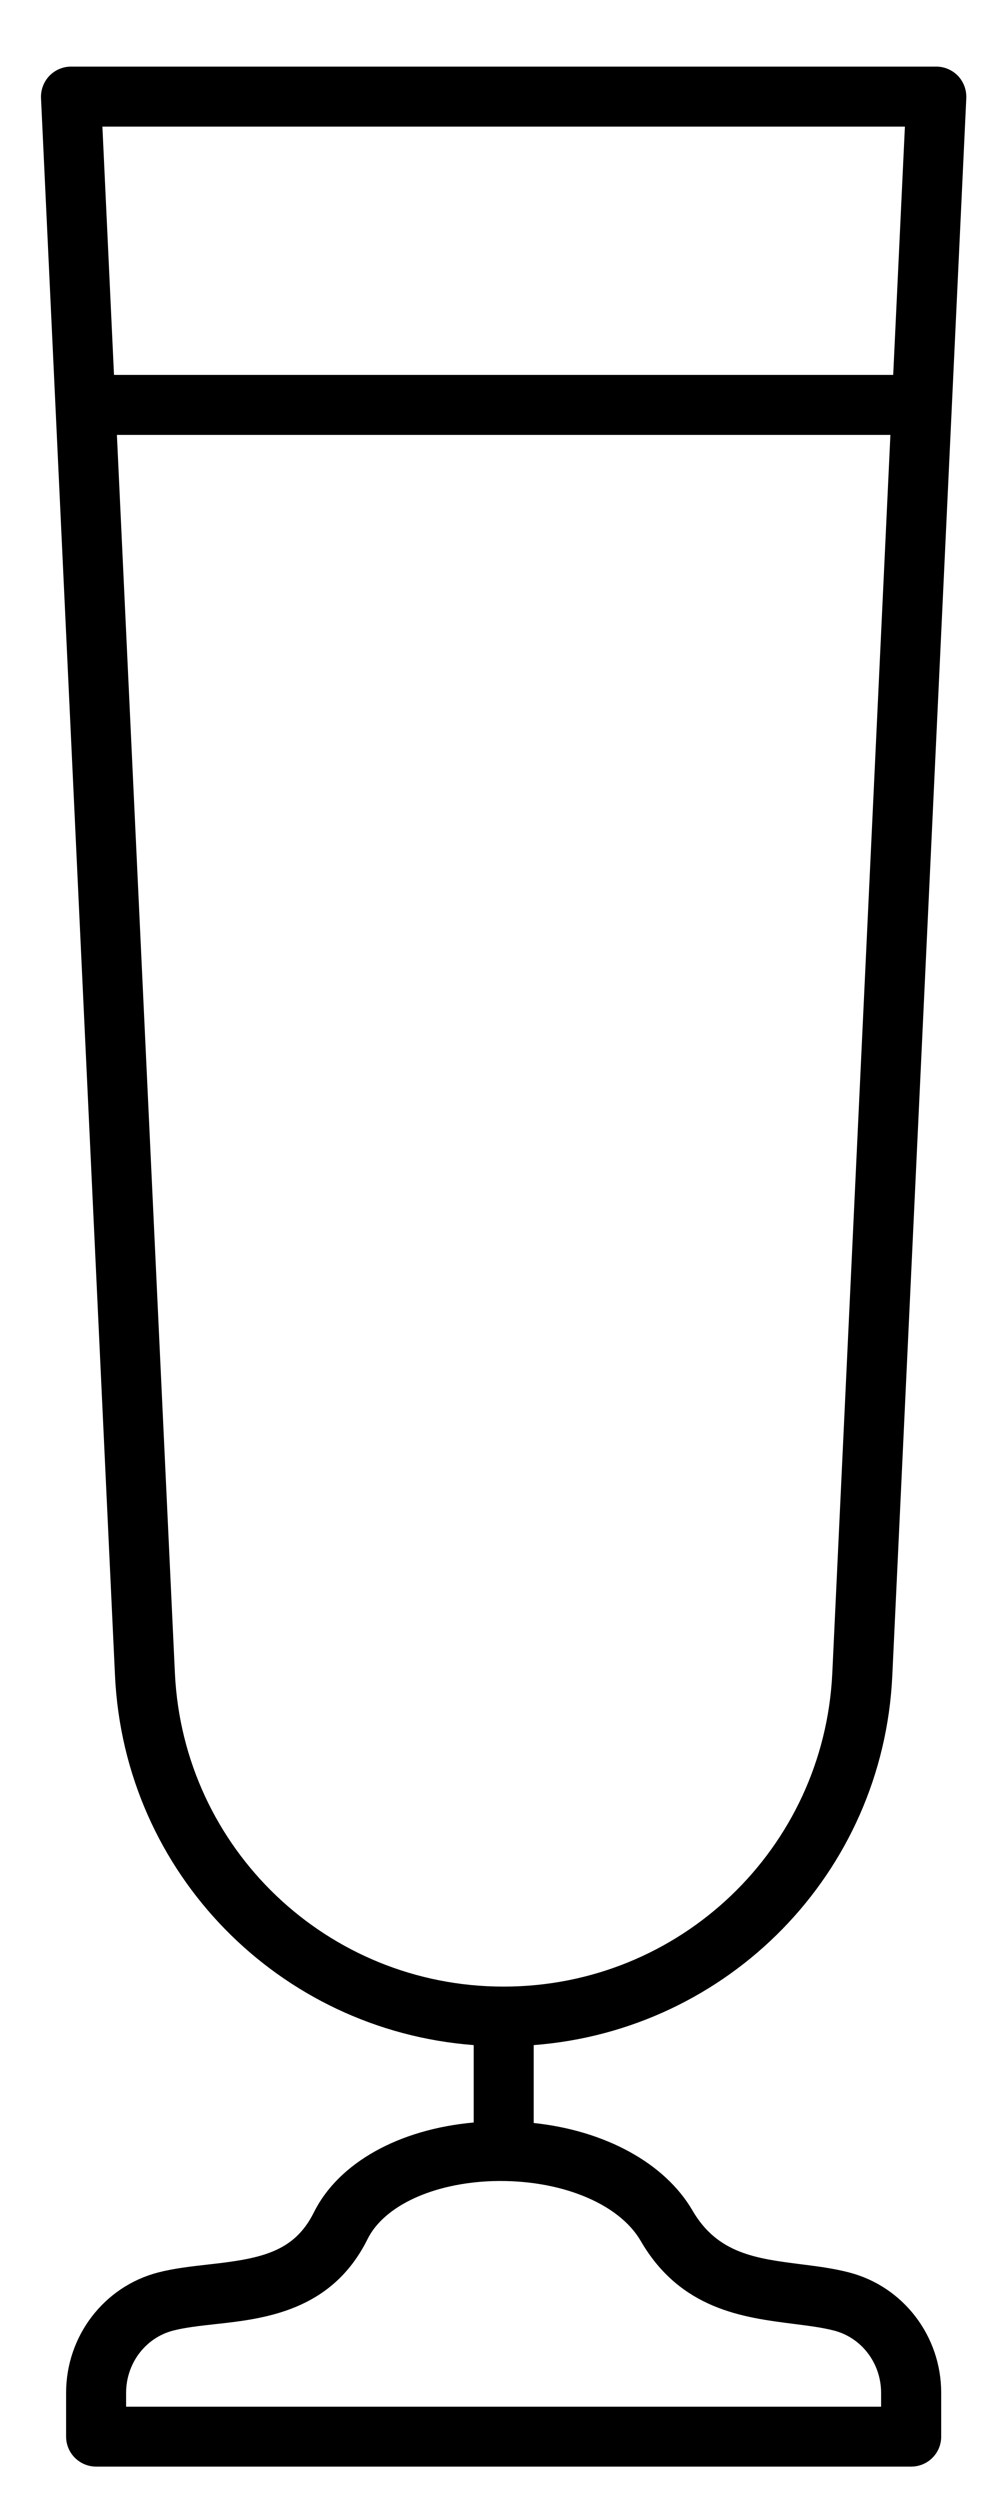 <svg width="10" height="25" viewBox="0 0 10 25" fill="none" xmlns="http://www.w3.org/2000/svg">
<path d="M8.923 16.757L9.663 0.98C9.666 0.898 9.636 0.818 9.58 0.759C9.523 0.7 9.445 0.666 9.363 0.666H0.71C0.628 0.666 0.55 0.7 0.493 0.759C0.437 0.818 0.407 0.898 0.41 0.98L1.15 16.757C1.243 18.736 2.793 20.303 4.737 20.451V21.225C3.991 21.292 3.386 21.626 3.138 22.125C2.94 22.523 2.607 22.587 2.082 22.645C1.915 22.664 1.741 22.683 1.58 22.725C1.039 22.866 0.661 23.361 0.661 23.928V24.366C0.661 24.532 0.796 24.666 0.961 24.666H9.112C9.278 24.666 9.412 24.532 9.412 24.366V23.928C9.412 23.361 9.034 22.866 8.493 22.725C8.337 22.684 8.172 22.663 8.013 22.643C7.564 22.586 7.176 22.537 6.926 22.107C6.648 21.628 6.047 21.305 5.337 21.23V20.451C7.28 20.303 8.831 18.736 8.923 16.757L8.923 16.757ZM9.049 1.266L8.932 3.749H1.14L1.024 1.266H9.049ZM1.749 16.73L1.169 4.349H8.904L8.323 16.73C8.241 18.488 6.797 19.866 5.036 19.866C3.275 19.866 1.831 18.488 1.749 16.73H1.749ZM6.407 22.409C6.805 23.096 7.433 23.175 7.937 23.239C8.084 23.258 8.223 23.275 8.341 23.306C8.618 23.378 8.811 23.634 8.811 23.929V24.067H1.261V23.929C1.261 23.634 1.454 23.378 1.731 23.306C1.85 23.275 1.995 23.259 2.148 23.242C2.642 23.188 3.317 23.113 3.675 22.392C3.84 22.058 4.331 21.831 4.926 21.811C5.594 21.791 6.187 22.03 6.407 22.409L6.407 22.409Z" fill="black"/>
</svg>
